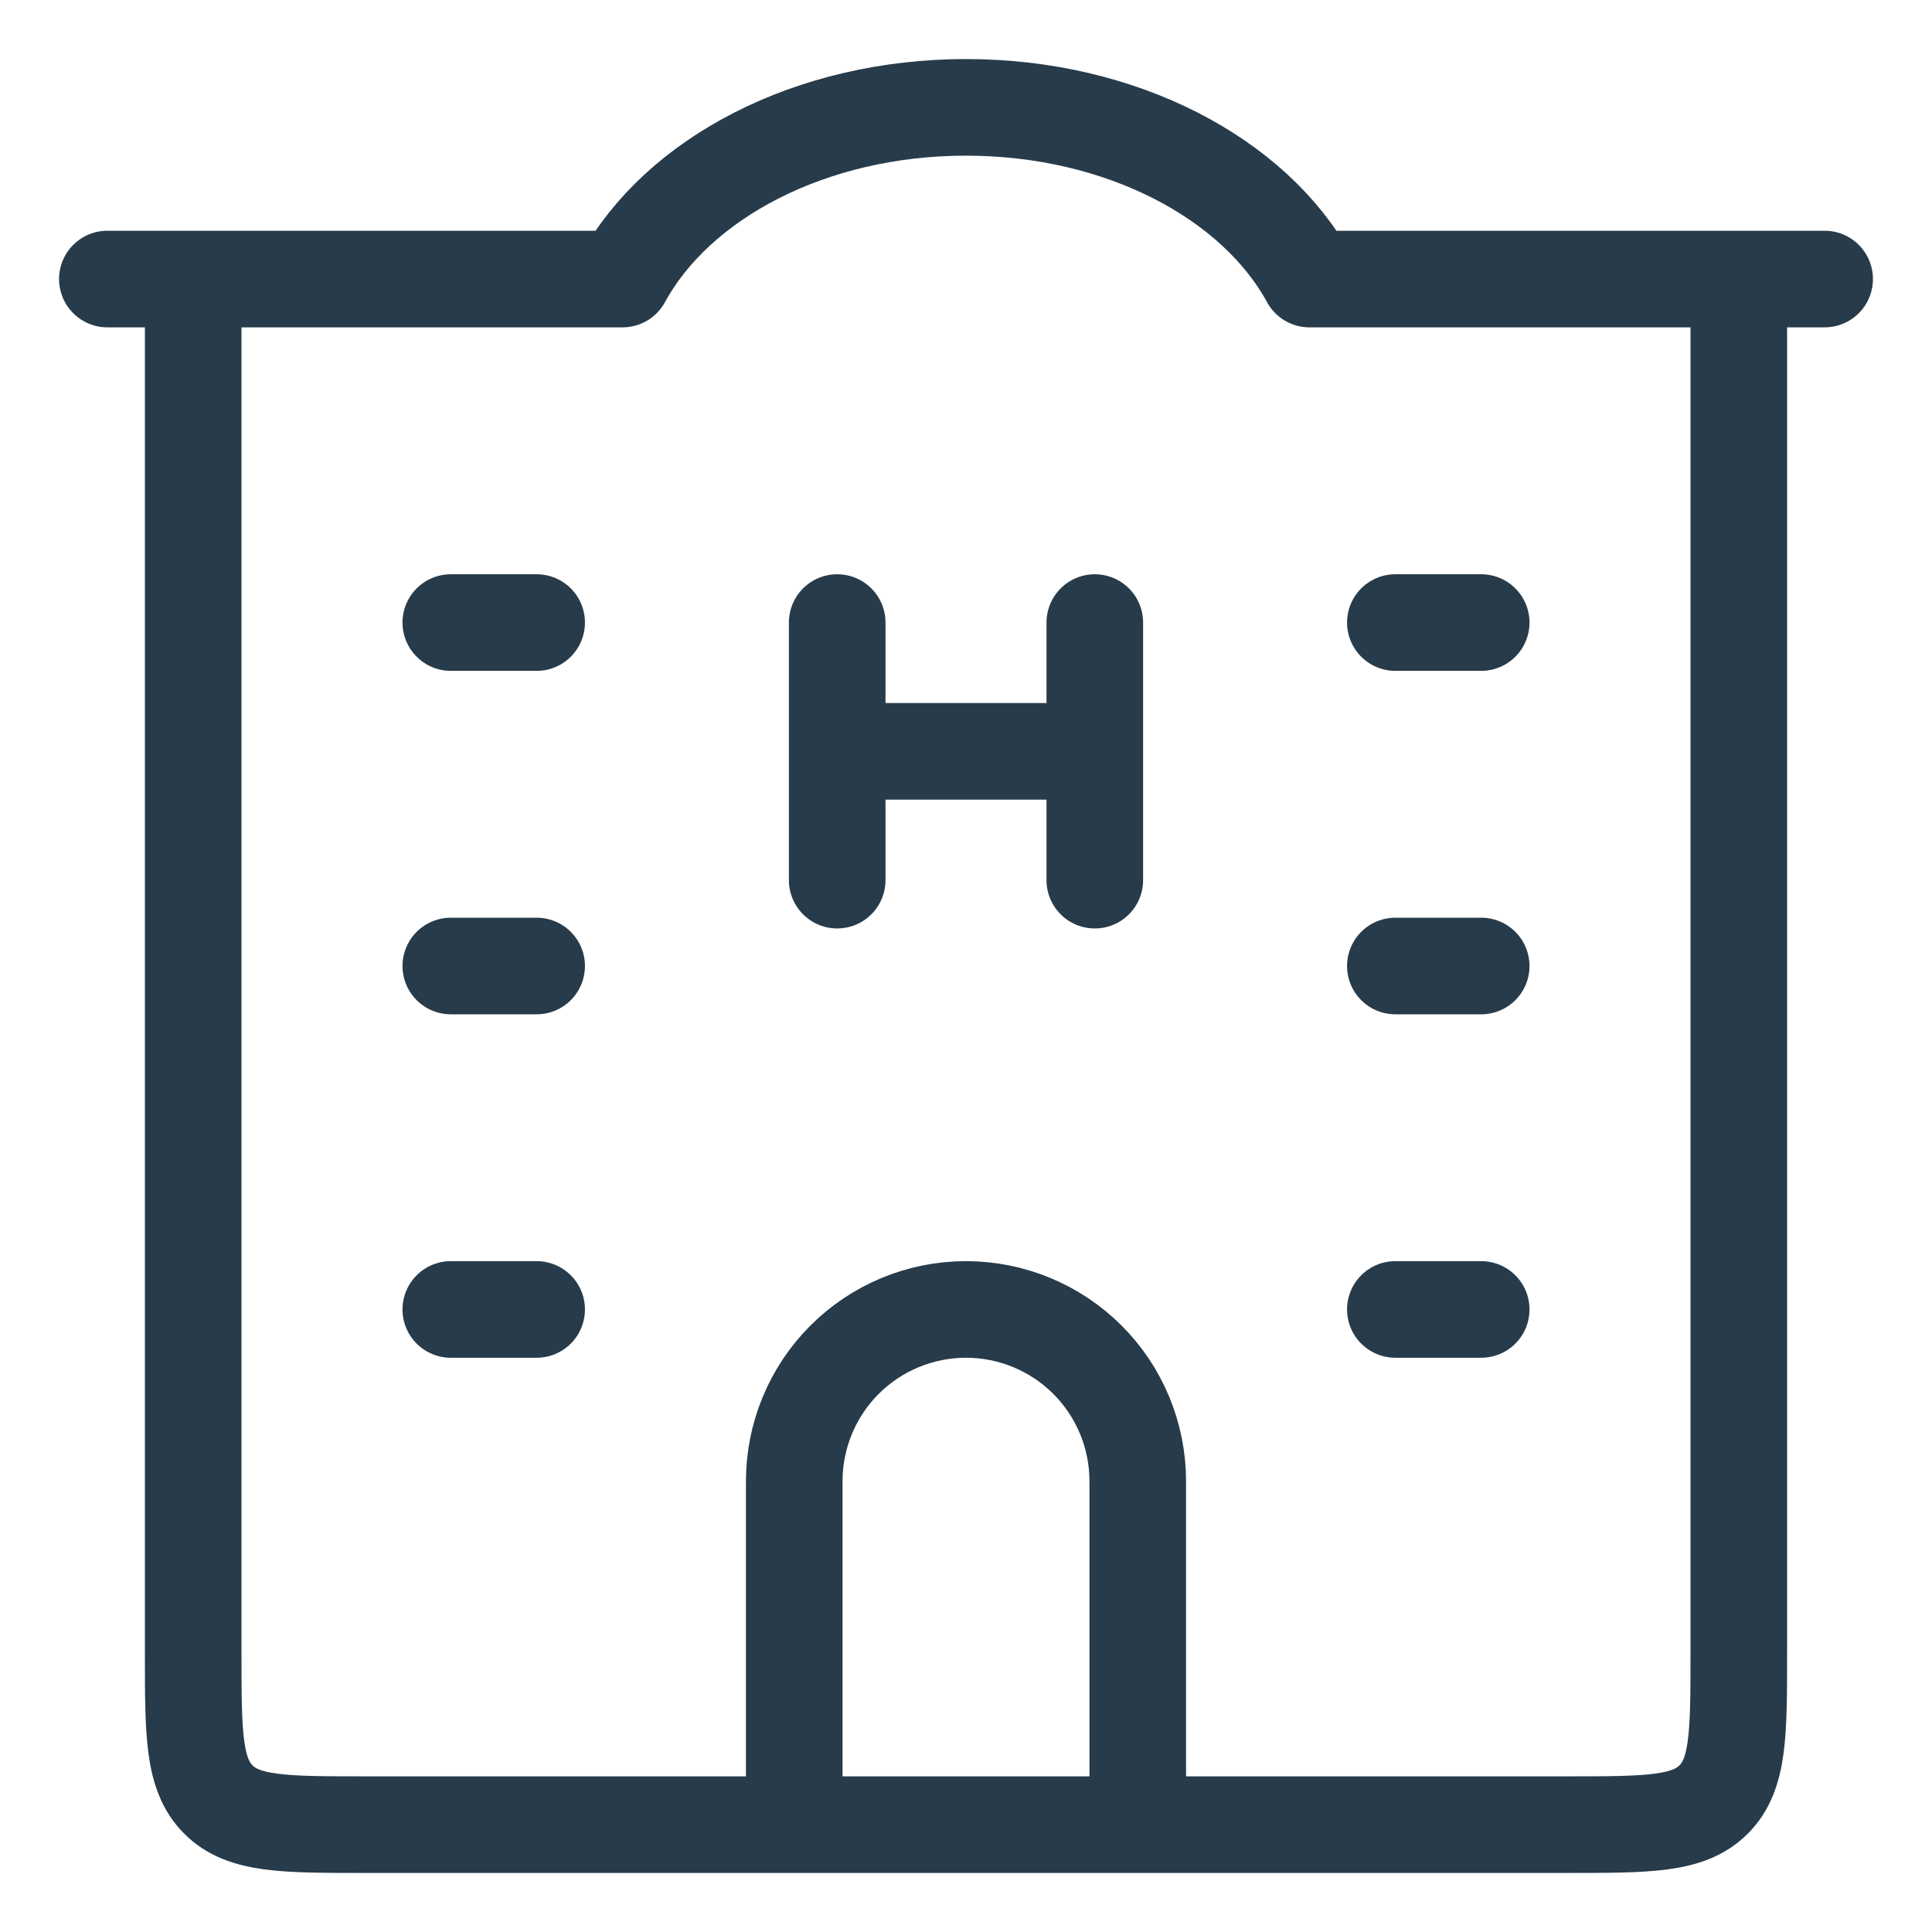 <svg width="30" height="30" viewBox="0 0 30 30" fill="none" xmlns="http://www.w3.org/2000/svg">
<path d="M3 4.333V25.667C3 26.924 3 27.552 3.391 27.943C3.781 28.333 4.409 28.333 5.667 28.333H24.333C25.591 28.333 26.219 28.333 26.609 27.943C27 27.552 27 26.924 27 25.667V4.333M13 9.667V11.667M13 11.667V13.667M13 11.667H17M17 9.667V11.667M17 11.667V13.667M17.667 28.333V23C17.667 22.293 17.386 21.614 16.886 21.114C16.386 20.614 15.707 20.333 15 20.333C14.293 20.333 13.614 20.614 13.114 21.114C12.614 21.614 12.333 22.293 12.333 23V28.333M1.667 4.333H9.667C10.52 2.769 12.587 1.667 15 1.667C17.413 1.667 19.48 2.769 20.333 4.333H28.333M7 9.667H8.333M7 15H8.333M7 20.333H8.333M21.667 9.667H23M21.667 15H23M21.667 20.333H23" stroke="#273B4A" stroke-width="1.5" stroke-linecap="round" stroke-linejoin="round"/>
</svg>